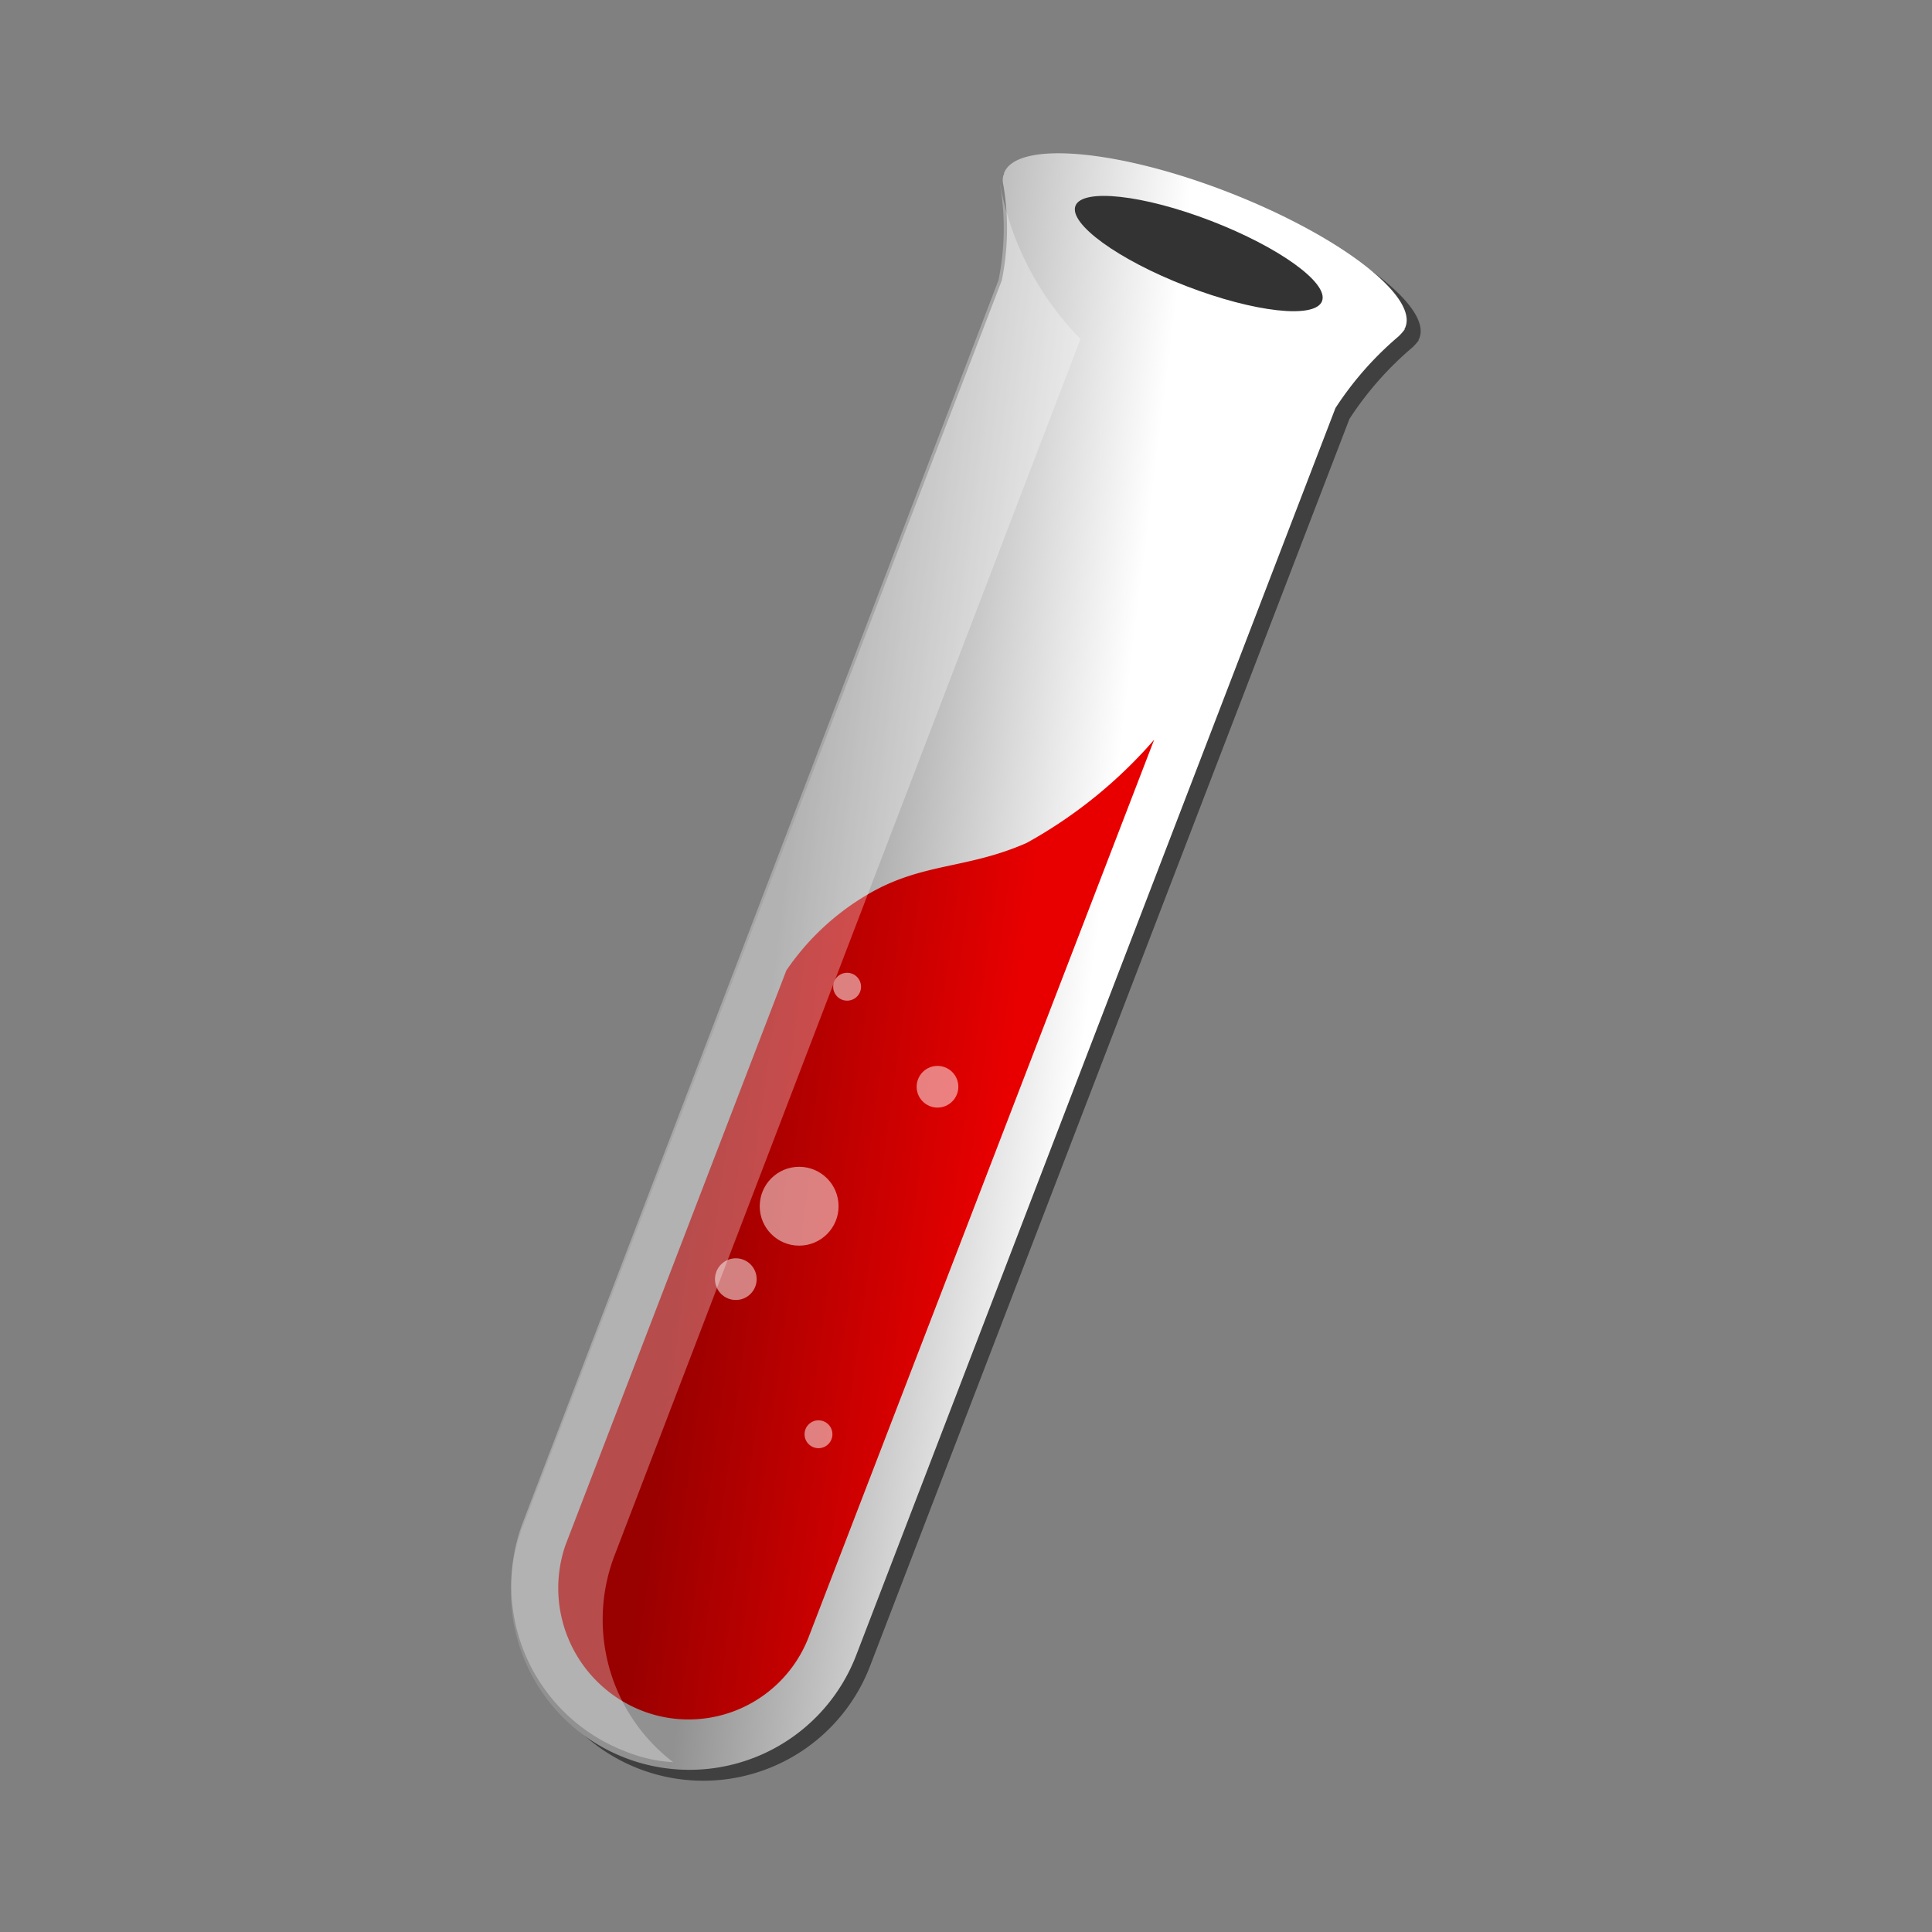<svg xmlns="http://www.w3.org/2000/svg" width="100%" height="100%" viewBox="-0.64 -0.64 33.28 33.28"><rect x="-0.64" y="-0.64" width="33.28" height="33.28" fill="#808080" stroke="none"/><defs><linearGradient id="a" x1="-2.413" x2="-2.401" y1="32.987" y2="32.984" gradientTransform="matrix(561.015 0 0 -1011.593 1365.643 33384.042)" gradientUnits="userSpaceOnUse"><stop offset="0" stop-color="#919191"/><stop offset="1" stop-color="#fff"/></linearGradient><linearGradient id="b" x1="-4.202" x2="-4.191" y1="33.569" y2="33.566" gradientTransform="matrix(373.691 0 0 -614.108 1582.079 20634.253)" gradientUnits="userSpaceOnUse"><stop offset="0" stop-color="#900"/><stop offset="1" stop-color="#e80000"/></linearGradient></defs><path d="M16.884 2.57a.326.326 0 000 .161 4.485 4.485 0 01-.027 1.648L8.6 25.857a3.077 3.077 0 005.748 2.2l8.257-21.481a5.661 5.661 0 011.085-1.232.863.863 0 00.107-.121V5.21c0-.013.013-.013.013-.027.214-.549-1.166-1.594-3.068-2.331s-3.63-.885-3.842-.322a.059.059 0 00-.016.04z" style="isolation:isolate" opacity=".5"/><path fill="url(#a)" d="M16.643 2.383a.326.326 0 000 .161 4.482 4.482 0 01-.027 1.648L8.362 25.669a3.077 3.077 0 005.748 2.2l8.254-21.48a5.665 5.665 0 011.085-1.233.865.865 0 00.107-.121v-.013c0-.013.013-.013.013-.027.215-.549-1.169-1.595-3.069-2.331s-3.631-.884-3.845-.322a.049.049 0 01-.013.04z"/><path fill="url(#b)" d="M19.242 12.1L13.28 27.585a2.217 2.217 0 01-2.854 1.246A2.268 2.268 0 019.1 25.977l3.805-9.9a4.356 4.356 0 011.407-1.313c.938-.549 1.7-.429 2.733-.884a8.088 8.088 0 002.2-1.782z"/><path fill="#333" d="M22.133 4.547c.119-.31-.736-.928-1.909-1.381S18 2.6 17.885 2.907s.736.928 1.909 1.381 2.221.569 2.339.259z"/><path d="M16.587 2.542a4.487 4.487 0 01-.027 1.643L8.361 25.6a3.059 3.059 0 001.77 3.928 2.555 2.555 0 00.825.187 3.092 3.092 0 01-1.024-3.525l8.04-20.99a5.141 5.141 0 01-1.384-2.659z" style="isolation:isolate" fill="#fff" opacity=".3"/><g fill="#fff" opacity=".5"><circle cx="13.952" cy="16.357" r=".24"/><circle cx="15.509" cy="18.08" r=".359"/><circle cx="13.126" cy="20.138" r=".679"/><circle cx="12.035" cy="21.394" r=".359"/><circle cx="13.459" cy="24.066" r=".24"/></g></svg>